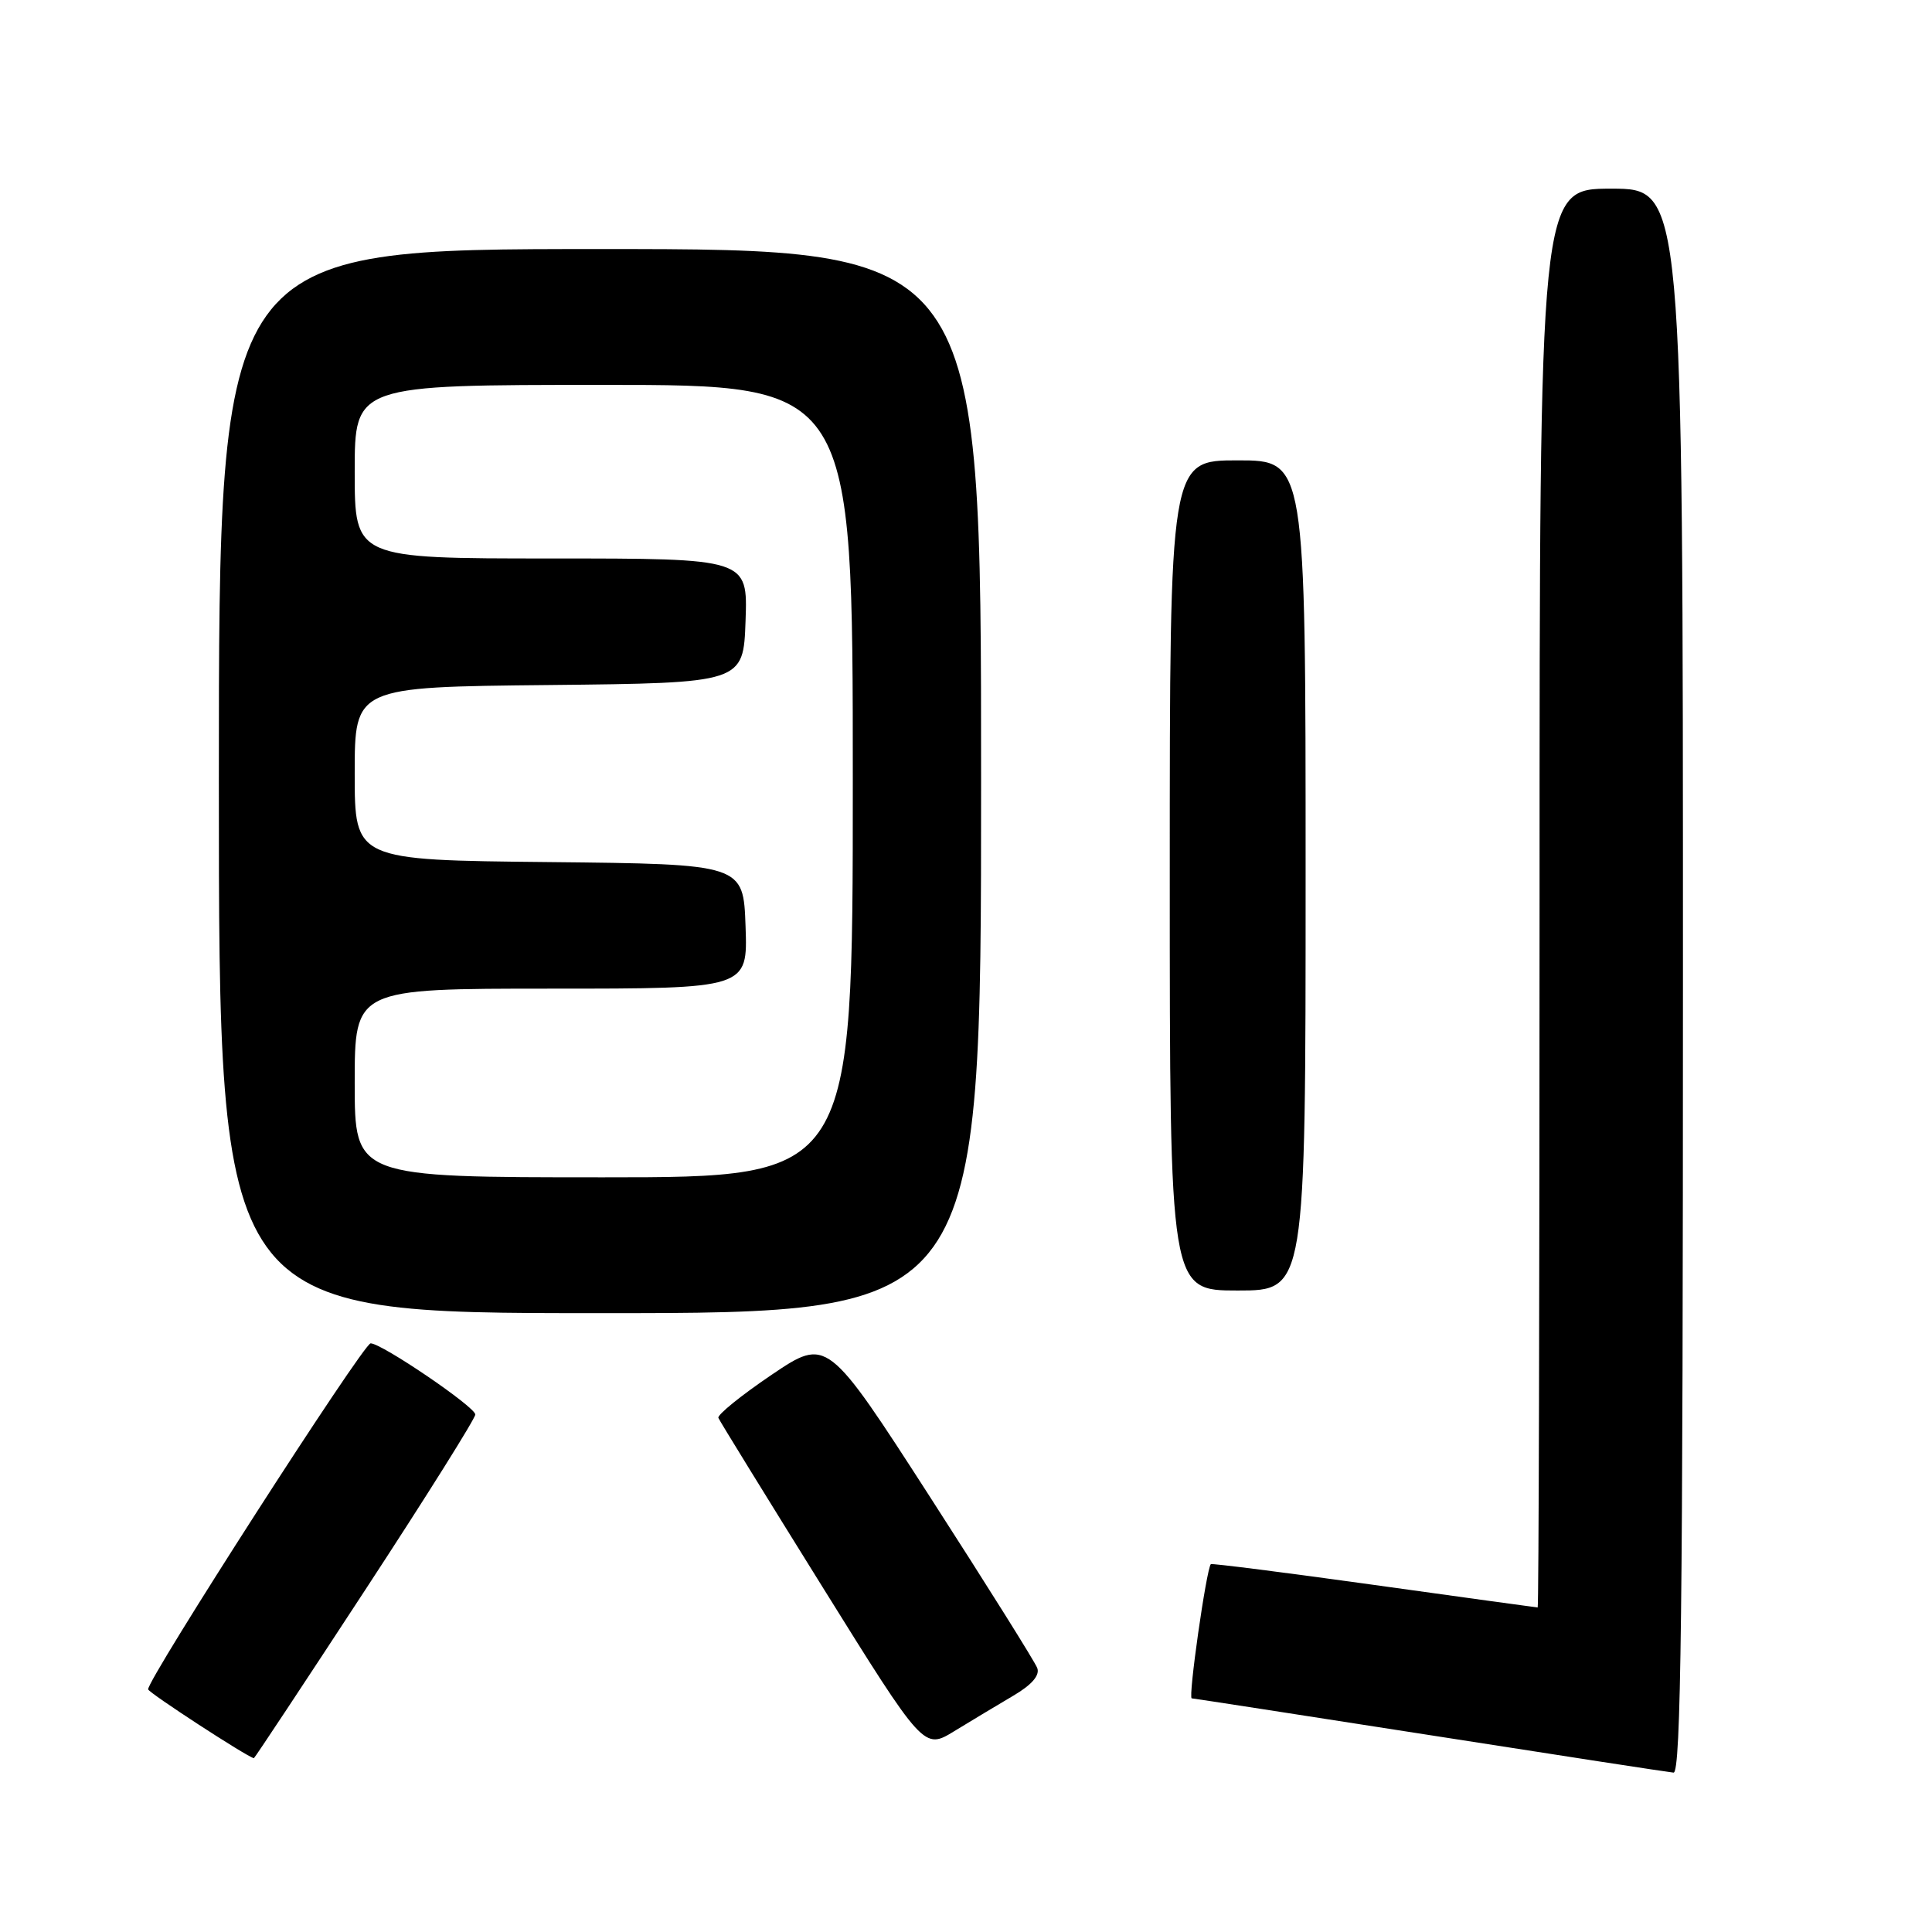 <?xml version="1.0" encoding="UTF-8" standalone="no"?>
<!DOCTYPE svg PUBLIC "-//W3C//DTD SVG 1.1//EN" "http://www.w3.org/Graphics/SVG/1.1/DTD/svg11.dtd" >
<svg xmlns="http://www.w3.org/2000/svg" xmlns:xlink="http://www.w3.org/1999/xlink" version="1.1" viewBox="0 0 256 256">
 <g >
 <path fill="currentColor"
d=" M 223.00 130.00 C 223.00 25.00 223.00 25.00 213.50 25.00 C 204.00 25.00 204.00 25.00 204.00 119.00 C 204.00 170.70 203.89 213.00 203.75 213.00 C 203.61 213.00 193.86 211.65 182.07 210.01 C 170.29 208.37 160.55 207.13 160.44 207.26 C 159.84 207.97 157.41 225.01 157.91 225.04 C 158.23 225.06 172.45 227.26 189.50 229.92 C 206.55 232.59 221.06 234.82 221.75 234.88 C 222.74 234.98 223.00 213.40 223.00 130.00 Z  M 48.39 210.68 C 56.43 198.40 62.99 187.94 62.98 187.43 C 62.96 186.41 50.58 178.00 49.11 178.00 C 48.15 178.00 19.40 222.72 19.63 223.85 C 19.73 224.33 32.74 232.80 33.64 232.97 C 33.72 232.99 40.36 222.96 48.39 210.68 Z  M 134.25 224.70 C 136.71 223.26 137.81 221.99 137.44 221.02 C 137.14 220.21 130.75 210.02 123.25 198.38 C 109.60 177.21 109.60 177.21 102.24 182.17 C 98.19 184.91 95.02 187.48 95.19 187.88 C 95.36 188.29 101.56 198.35 108.96 210.24 C 122.42 231.86 122.42 231.86 126.46 229.38 C 128.68 228.02 132.19 225.92 134.25 224.70 Z  M 130.00 103.50 C 130.00 33.00 130.00 33.00 79.50 33.00 C 29.00 33.00 29.00 33.00 29.00 103.50 C 29.00 174.00 29.00 174.00 79.50 174.00 C 130.00 174.00 130.00 174.00 130.00 103.50 Z  M 173.00 116.00 C 173.00 61.00 173.00 61.00 164.00 61.00 C 155.00 61.00 155.00 61.00 155.00 116.00 C 155.00 171.00 155.00 171.00 164.00 171.00 C 173.00 171.00 173.00 171.00 173.00 116.00 Z  M 47.00 143.50 C 47.00 131.00 47.00 131.00 73.04 131.00 C 99.08 131.00 99.08 131.00 98.79 122.75 C 98.50 114.50 98.50 114.50 72.75 114.23 C 47.00 113.97 47.00 113.97 47.00 102.50 C 47.00 91.03 47.00 91.03 72.75 90.77 C 98.50 90.50 98.50 90.50 98.79 82.25 C 99.08 74.00 99.08 74.00 73.04 74.00 C 47.00 74.00 47.00 74.00 47.00 62.50 C 47.00 51.00 47.00 51.00 80.00 51.00 C 113.00 51.00 113.00 51.00 113.00 103.50 C 113.00 156.00 113.00 156.00 80.00 156.00 C 47.00 156.00 47.00 156.00 47.00 143.50 Z "/>
</g>
</svg>
